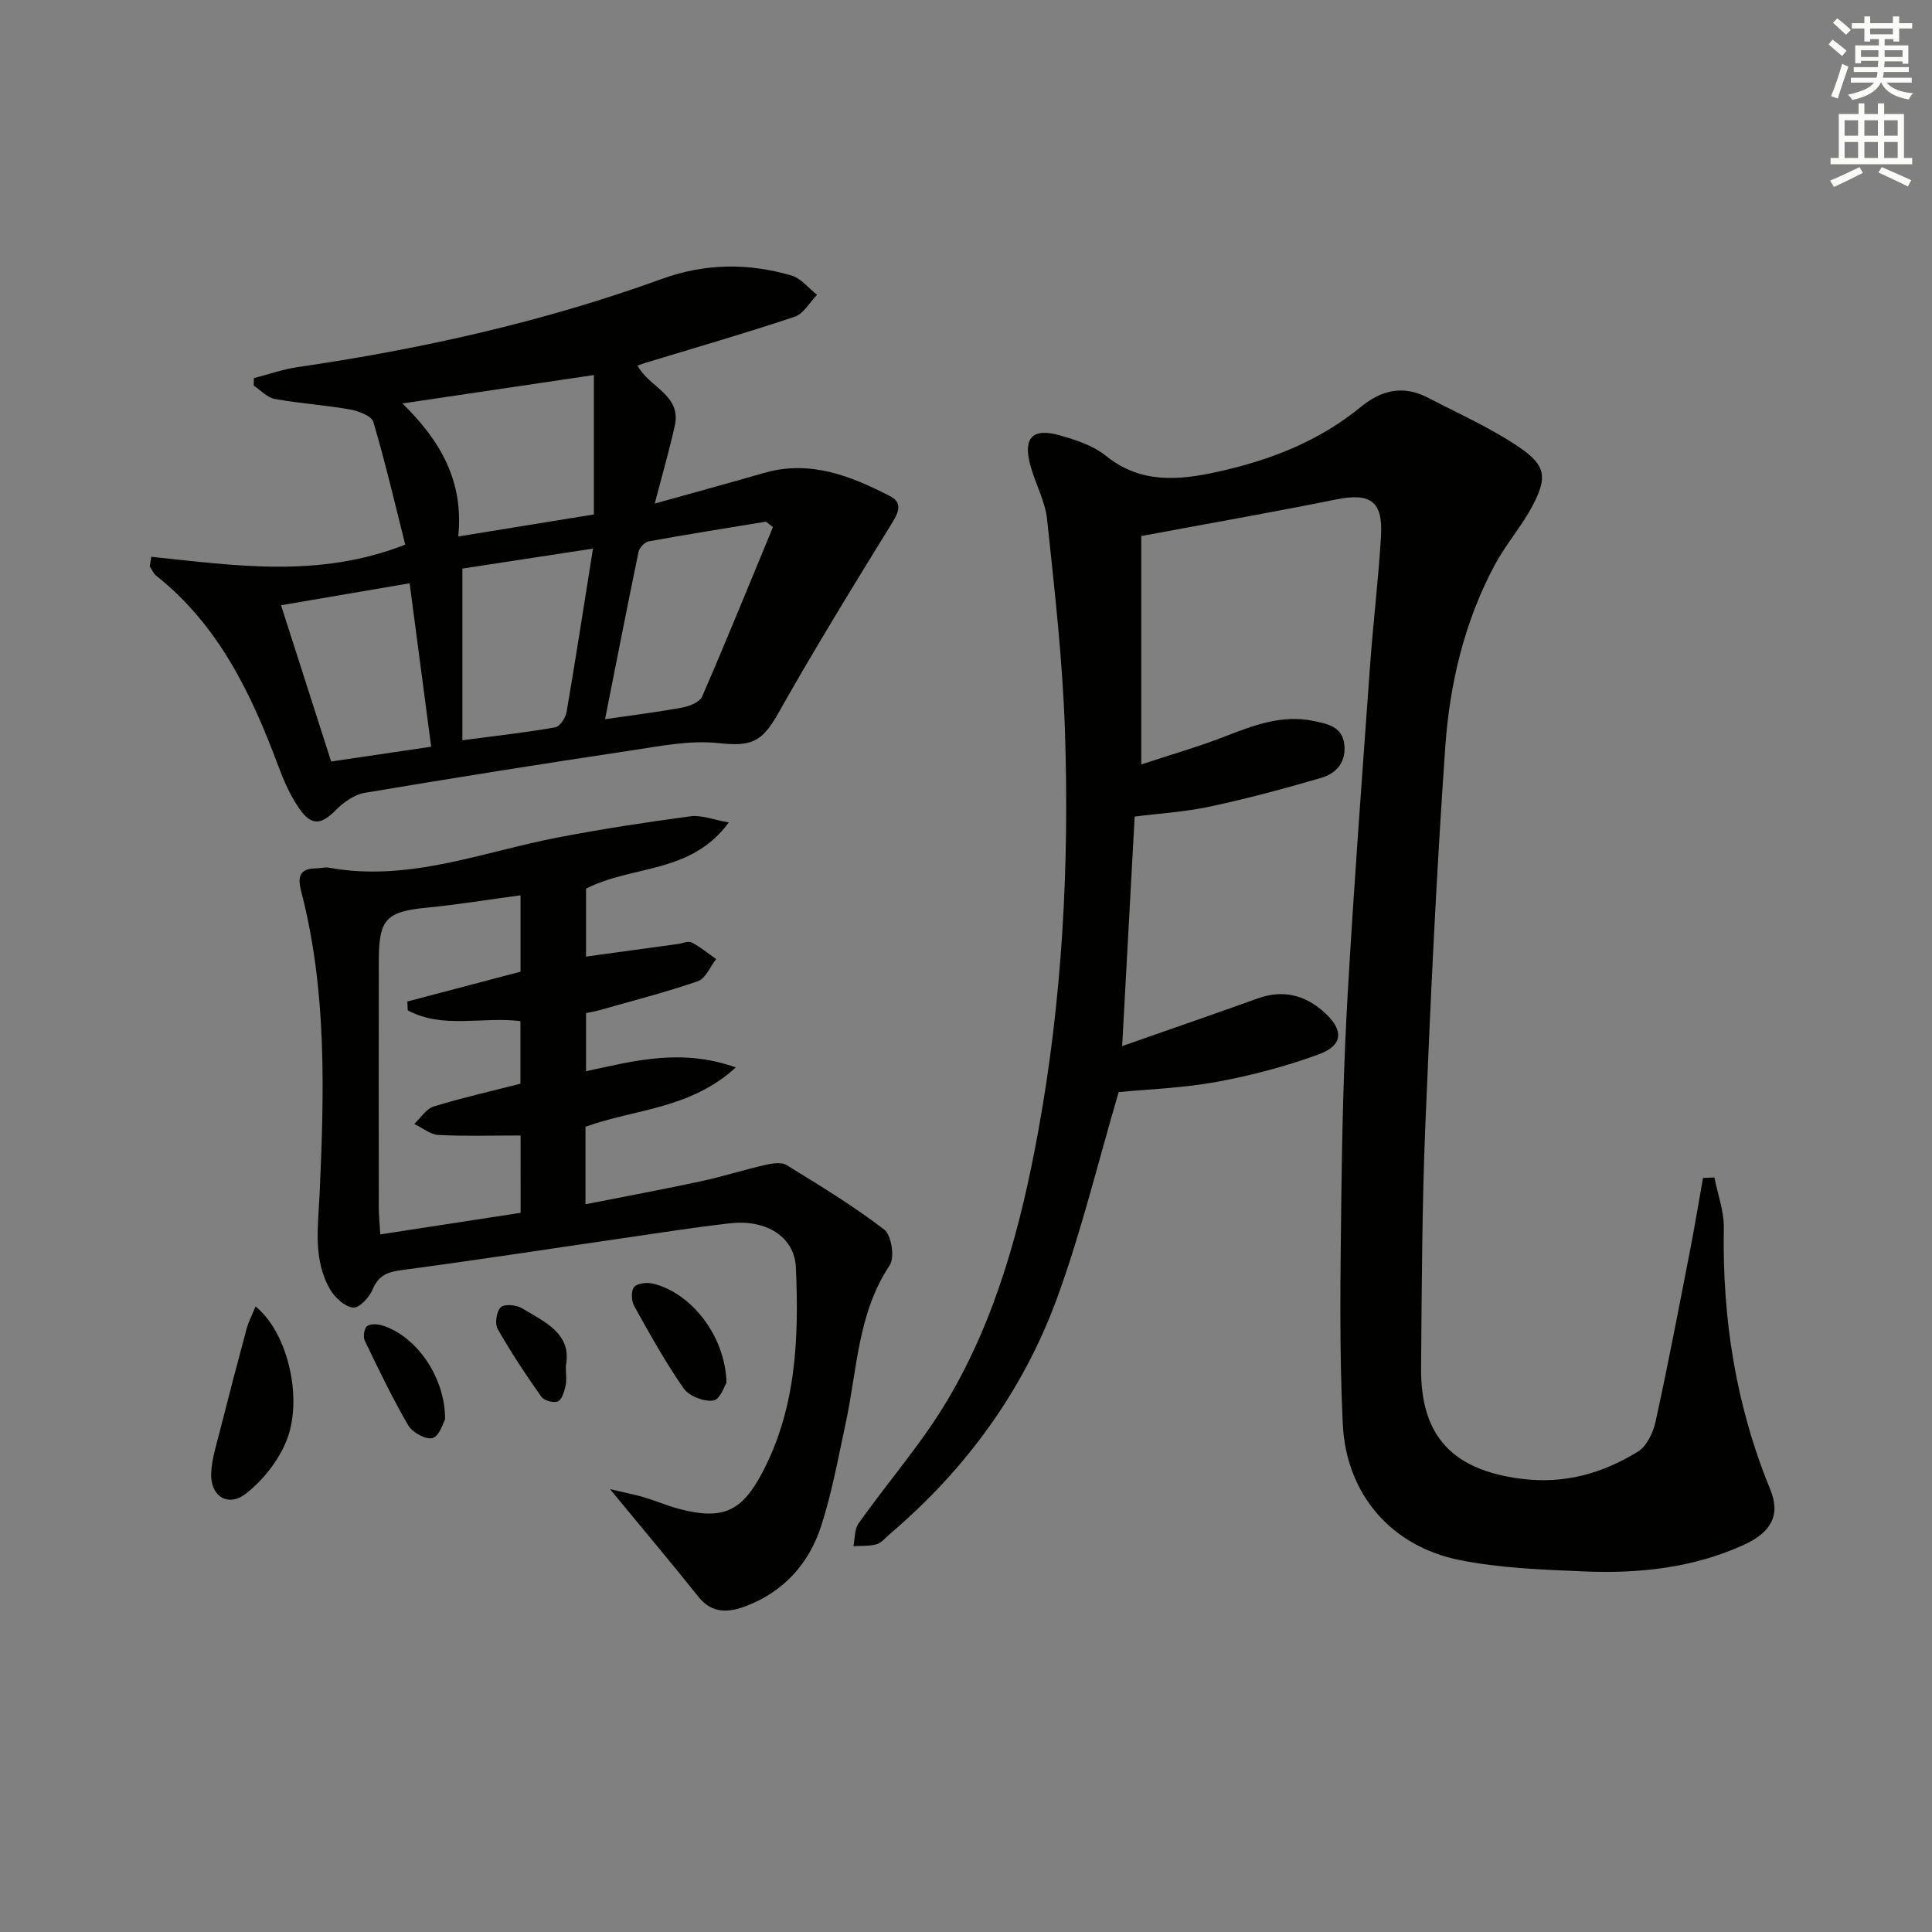 <svg enable-background="new 0 0 400 400" viewBox="0 0 400 400" xmlns="http://www.w3.org/2000/svg"><rect x="0" y="0" width="400" height="400" fill="#808080" stroke="none"/><g fill="#010100"><path d="m236.29 110.98v47.29c6.11-2.02 11.78-3.64 17.26-5.77 5.95-2.32 11.87-4.59 18.35-3.24 2.79.59 6.13 1.08 6.45 5.11.29 3.64-1.84 5.81-4.85 6.69-7.61 2.22-15.27 4.28-23.02 5.94-5.15 1.1-10.47 1.41-15.56 2.06-.86 15.82-1.7 31.19-2.59 47.52 9.67-3.39 18.9-6.57 28.08-9.87 5.29-1.9 9.87-.67 13.84 2.95 4.02 3.66 3.81 6.8-1.26 8.65-6.82 2.49-13.94 4.37-21.08 5.68-6.98 1.28-14.15 1.52-20.3 2.12-4.3 14.58-7.74 28.96-12.79 42.74-7.06 19.22-18.93 35.43-34.59 48.75-.89.75-1.71 1.82-2.74 2.12-1.51.43-3.19.3-4.8.4.33-1.6.21-3.52 1.08-4.74 6.14-8.66 13.24-16.72 18.59-25.83 9.96-16.93 15.01-35.77 18.53-54.98 5.06-27.59 6.53-55.47 5.59-83.43-.49-14.56-2.15-29.1-3.69-43.6-.41-3.88-2.52-7.55-3.52-11.39-1.45-5.57.56-7.6 6.17-6.01 3.32.94 6.89 2.11 9.51 4.22 7.19 5.8 15 5.11 23.1 3.33 10.86-2.38 21.04-6.33 29.72-13.46 4.32-3.55 8.84-4.51 13.85-1.9 6.45 3.36 13.19 6.33 19.15 10.43 5.34 3.67 5.56 6.21 2.5 11.99-2.24 4.24-5.49 7.93-7.76 12.15-6.31 11.75-9.36 24.61-10.28 37.72-1.83 26.2-3.07 52.45-4.14 78.7-.68 16.63-.73 33.28-.87 49.93-.12 14.29 6.72 21.14 20.77 22.92 8.97 1.14 16.75-1.13 24.06-5.58 1.85-1.12 3.21-3.94 3.71-6.22 2.59-11.81 4.85-23.69 7.16-35.56.97-4.96 1.78-9.95 2.67-14.93.79-.03 1.57-.06 2.36-.09.69 3.49 2.01 7 1.95 10.48-.34 18.69 2.48 36.73 9.61 54.1 2.18 5.31.22 8.9-5.54 11.51-10.55 4.79-21.79 5.95-33.17 5.46-8.61-.37-17.35-.67-25.75-2.38-14.06-2.87-23.35-13.66-24.04-28.11-.74-15.43-.49-30.91-.31-46.37.16-14.14.5-28.3 1.31-42.42 1.3-22.73 3.01-45.44 4.64-68.15.64-8.95 1.73-17.88 2.27-26.84.44-7.36-2.21-9.1-9.36-7.65-13.11 2.65-26.28 4.95-40.27 7.56z"/><path d="m31.33 115.28c17.28 1.78 34.62 4.52 52.57-2.52-2.07-8.21-4.08-16.87-6.59-25.37-.37-1.26-3.04-2.29-4.8-2.61-5.17-.92-10.45-1.24-15.62-2.18-1.57-.28-2.91-1.81-4.36-2.76.01-.52.02-1.03.03-1.55 3.03-.78 6.02-1.84 9.1-2.29 25.7-3.75 50.94-9.39 75.4-18.26 8.9-3.23 17.87-3.33 26.82-.69 1.98.58 3.53 2.62 5.28 3.99-1.52 1.55-2.77 3.91-4.6 4.53-10.23 3.42-20.6 6.41-30.92 9.55-.45.14-.9.3-1.64.56 2.27 4.44 9.1 6.07 7.72 12.39-1.09 4.99-2.53 9.91-4.16 16.19 8.16-2.28 15.4-4.26 22.62-6.34 9.53-2.75 17.95.6 26.13 4.82 2.42 1.25 1.91 3.08.48 5.38-8.1 13.12-16.17 26.27-23.74 39.69-3.35 5.93-5.6 6.76-12.33 6.04-5.93-.64-12.13.64-18.14 1.54-18.38 2.76-36.74 5.67-55.07 8.76-2.12.36-4.34 1.9-5.9 3.49-3.05 3.11-5.07 3.45-7.61-.18-1.88-2.68-3.24-5.8-4.39-8.88-5.58-14.96-12.33-29.11-25.24-39.36-.6-.48-.92-1.3-1.37-1.96.11-.68.22-1.33.33-1.98zm63.54-4.21c9.83-1.6 18.77-3.05 28.09-4.56 0-9.95 0-19.48 0-28.86-13.41 1.99-26.21 3.89-39.64 5.88 7.81 7.65 12.74 16.04 11.55 27.54zm.86 42.19c7.13-.94 13.21-1.61 19.22-2.67.96-.17 2.15-1.96 2.35-3.15 1.89-11.02 3.59-22.08 5.47-33.86-9.56 1.46-18.49 2.83-27.04 4.14zm29.54-4.36c5.97-.87 11.06-1.49 16.09-2.43 1.47-.27 3.52-1.13 4.02-2.28 5.04-11.62 9.8-23.36 14.65-35.06-.48-.38-.96-.75-1.44-1.13-8.1 1.33-16.21 2.62-24.28 4.08-.83.15-1.93 1.32-2.11 2.18-2.34 11.31-4.55 22.64-6.93 34.64zm-40.46-28.14c-9.23 1.58-17.77 3.03-26.62 4.55 3.58 11.18 6.95 21.69 10.37 32.35 7.12-1.05 13.74-2.03 20.71-3.06-1.51-11.46-2.93-22.26-4.46-33.84z"/><path d="m126.3 308.32c3.31.78 5.22 1.13 7.08 1.69 2.38.71 4.68 1.71 7.07 2.35 9.15 2.44 13.12.68 17.47-7.65 6.96-13.33 7.5-27.78 6.86-42.29-.28-6.34-6.1-10-13.63-9.15-7.58.86-15.13 2.06-22.69 3.16-15.11 2.19-30.19 4.53-45.32 6.53-2.98.39-4.8 1.13-6.01 4.05-.67 1.61-2.79 3.86-4.01 3.72-1.73-.2-3.76-2.04-4.74-3.71-3.65-6.26-2.51-13.22-2.2-20 .94-20.95 1.52-41.88-3.81-62.42-.85-3.28-.25-4.8 3.22-4.82.83-.01 1.69-.29 2.48-.14 16.49 3.03 31.73-3.23 47.42-6.25 9.11-1.75 18.3-3.16 27.49-4.39 2.22-.3 4.61.7 7.91 1.28-7.89 10.74-19.95 8.77-29.56 13.71v14.06c6.34-.87 12.66-1.74 18.98-2.6.98-.13 2.17-.68 2.9-.32 1.8.92 3.39 2.26 5.06 3.44-1.24 1.57-2.17 4.02-3.77 4.57-6.71 2.32-13.62 4.08-20.46 6.03-.79.22-1.6.34-2.71.58v12.03c9.9-2.11 19.65-4.82 31.01-.78-9.46 8.66-20.93 8.6-31.12 12.28v16.05c8.04-1.59 15.93-3.05 23.77-4.73 4.52-.97 8.95-2.38 13.47-3.42 1.41-.32 3.3-.63 4.38.03 6.89 4.23 13.83 8.45 20.23 13.36 1.49 1.14 2.21 5.76 1.15 7.36-6.68 10.01-6.74 21.69-9.14 32.78-1.54 7.12-2.83 14.34-5.07 21.24-2.51 7.74-7.71 13.57-15.51 16.55-3.55 1.36-7.03 1.69-9.9-1.9-5.66-7.11-11.52-14.05-18.3-22.28zm-18.52-73.23c-6.06 0-11.55.18-17.02-.11-1.7-.09-3.33-1.48-4.99-2.28 1.33-1.24 2.46-3.13 4.02-3.61 5.96-1.83 12.05-3.21 17.96-4.72 0-4.48 0-8.59 0-12.96-7.88-.98-16.11 1.68-23.33-2.23-.03-.61-.06-1.22-.08-1.83 7.74-2.04 15.49-4.08 23.43-6.17 0-5.33 0-10.6 0-15.82-6.63.89-13.02 1.94-19.45 2.57-8.28.81-9.87 2.31-9.89 10.79-.04 17.16-.02 34.32 0 51.48 0 1.47.16 2.93.31 5.37 9.96-1.53 19.52-3 29.05-4.47-.01-5.86-.01-10.97-.01-16.01z"/><path d="m52.91 270.49c6.79 5.49 9.98 19.46 6.25 28.17-1.72 4.02-4.82 7.92-8.28 10.6-3.72 2.87-7.37.46-7.16-4.26.13-2.93 1.07-5.83 1.8-8.71 1.78-7.03 3.61-14.04 5.5-21.04.38-1.48 1.12-2.87 1.89-4.76z"/><path d="m150.42 286.27c-.36.54-1.35 3.51-2.73 3.7-1.95.27-5.02-.91-6.14-2.51-3.79-5.43-7.02-11.26-10.25-17.06-.59-1.06-.68-3.17-.01-3.94.69-.8 2.69-1 3.92-.7 7.9 1.93 14.94 10.78 15.21 20.51z"/><path d="m92.15 293.87c-.39.66-1.1 3.36-2.56 3.85-1.3.44-4.19-1.12-5.04-2.57-3.32-5.69-6.18-11.66-9.04-17.61-.38-.79-.1-2.53.5-2.99.71-.53 2.21-.42 3.21-.11 6.97 2.21 12.97 10.64 12.93 19.43z"/><path d="m117.15 282.76c0 1.82.2 3.03-.05 4.12-.28 1.19-.73 2.87-1.59 3.26s-2.87-.16-3.43-.96c-3.21-4.54-6.3-9.19-9.04-14.03-.63-1.11-.25-3.63.64-4.5.74-.72 3.23-.5 4.4.21 4.74 2.86 10.38 5.27 9.07 11.9z"/></g><path d="m378.6 9.2.8-1c.9.7 1.9 1.4 2.9 2.3l-.9 1.1c-1.1-.9-2-1.7-2.8-2.4zm.5 10.7c.9-2.1 1.6-4.3 2.3-6.7.4.2.8.4 1.3.6-.7 2.1-1.5 4.2-2.2 6.6zm.4-15.2.9-.9c1 .8 2 1.6 2.8 2.4l-1 1c-1-.9-1.9-1.8-2.7-2.5zm12.5-1.3h1.2v1.4h2.7v1.1h-2.7v2.7h-1.2v-.5h-1.8v1.3h4.9v3.8h-1.2v-.5h-3.7c0 .4-.1.9-.1 1.2h5.1v1h-5.2c0 .5-.1.9-.2 1.2h6v1h-5.2c1.1 1.3 2.9 2 5.5 2.2-.4.4-.7.8-.9 1.3-2.9-.5-4.8-1.6-5.7-3.5h-.1c-.8 1.7-2.7 2.9-5.9 3.6-.2-.4-.6-.8-.9-1.1 2.8-.6 4.6-1.4 5.4-2.5h-4.8v-1h5.3c.1-.3.2-.7.2-1.2h-4.9v-1h5c0-.4 0-.8.1-1.3h-3.6v.5h-1.2v-3.7h4.9v-1.3h-1.8v.5h-1.2v-2.7h-2.6v-1.1h2.6v-1.4h1.2v1.4h4.7v-1.4zm-6.7 8.4h3.6c0-.4 0-.9 0-1.4h-3.6zm1.9-4.7h4.7v-1.2h-4.7zm6.7 3.3h-3.7v1.4h3.7z" fill="#fbfcfa"/><path d="m384.7 21.4h1.3v2.2h2.8v-2.2h1.3v2.2h4.1v9.1h1.7v1.3h-16.9v-1.3h1.7v-9.1h4.1v-2.2zm.3 13.2.7 1.2c-1.8.9-3.8 1.9-6 2.9-.2-.4-.5-.8-.8-1.3 2.4-1 4.4-2 6.1-2.8zm-3.1-6.5h2.8v-3.2h-2.8zm0 4.6h2.8v-3.3h-2.8zm4.1-4.6h2.8v-3.2h-2.8zm0 4.6h2.8v-3.3h-2.8v3.2zm3.6 1.9c2.1.9 4.1 1.8 6.1 2.7l-.7 1.3c-2.2-1.1-4.2-2-6.1-2.9zm3.3-9.7h-2.8v3.2h2.8zm-2.8 7.8h2.8v-3.3h-2.8z" fill="#fbfcfa"/></svg>